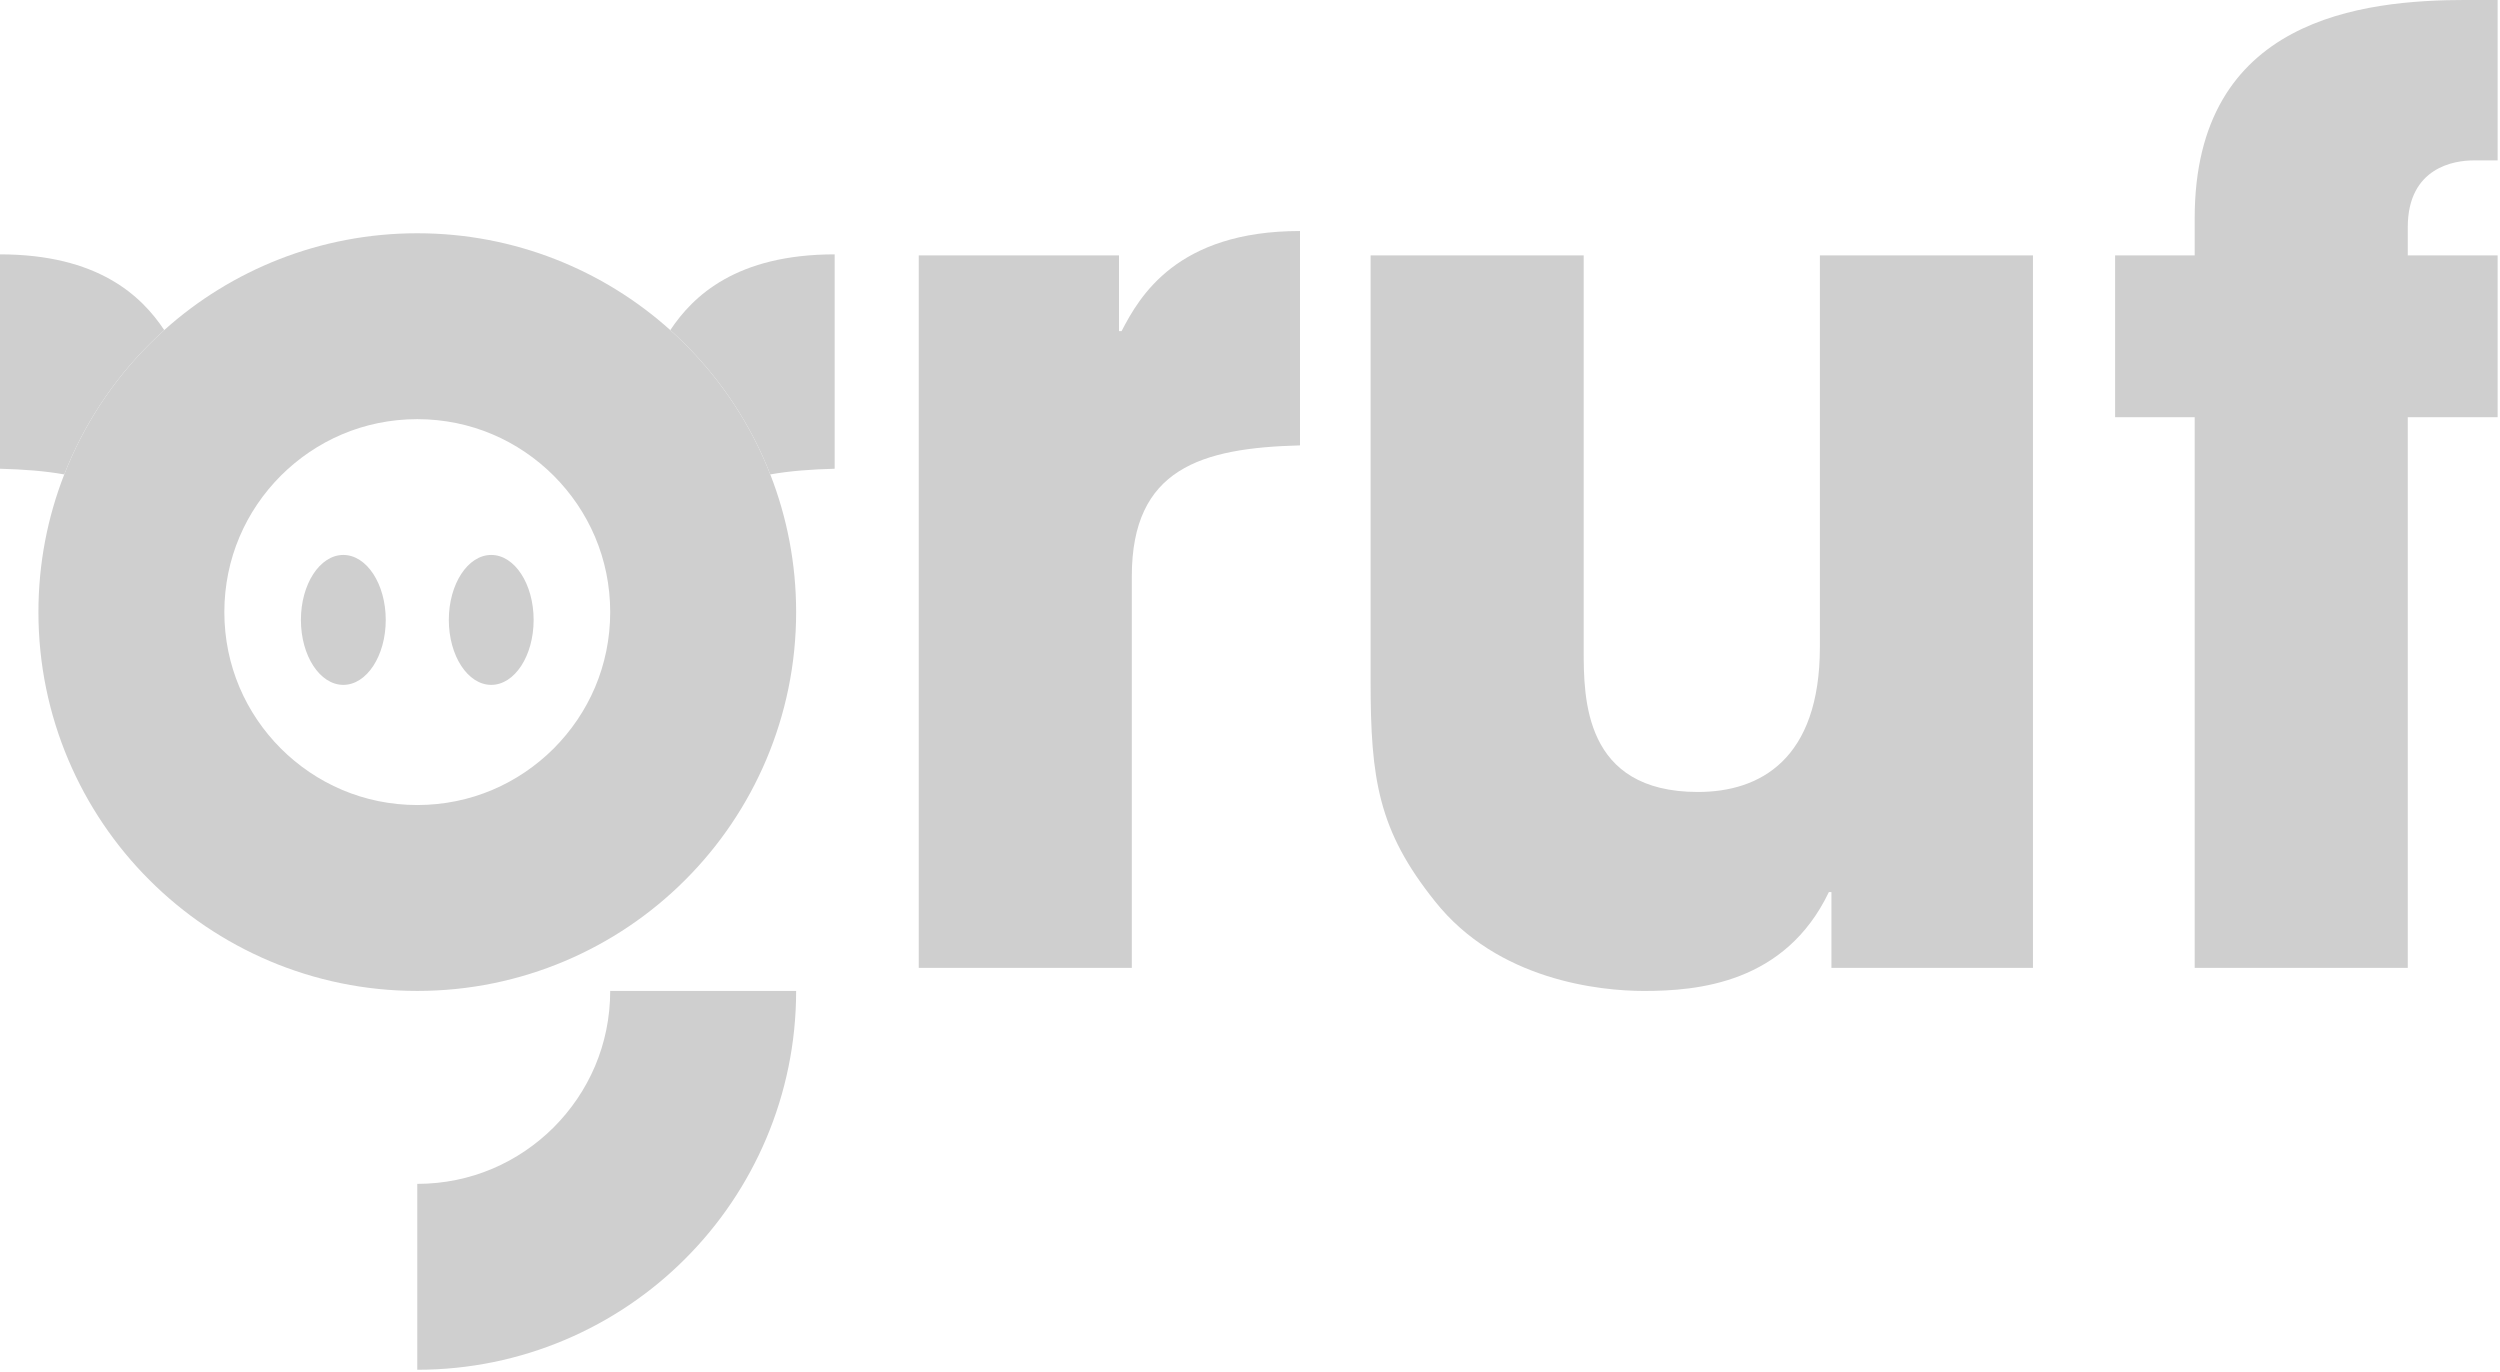 <?xml version="1.0" encoding="UTF-8" standalone="no"?>
<!DOCTYPE svg PUBLIC "-//W3C//DTD SVG 1.1//EN" "http://www.w3.org/Graphics/SVG/1.1/DTD/svg11.dtd">
<svg width="100%" height="100%" viewBox="0 0 789 433" version="1.1" xmlns="http://www.w3.org/2000/svg" xmlns:xlink="http://www.w3.org/1999/xlink" xml:space="preserve" xmlns:serif="http://www.serif.com/" style="fill-rule:evenodd;clip-rule:evenodd;stroke-linejoin:round;stroke-miterlimit:2;">
    <g transform="matrix(8.333,0,0,8.333,-711.692,-283.333)">
        <path d="M147.671,71.532C146.018,71.532 142.129,71.142 139.747,68.128C137.608,65.455 137.316,63.51 137.316,59.815L137.316,43.675L145.386,43.675L145.386,58.6C145.386,60.447 145.386,63.996 149.713,63.996C152.047,63.996 154.332,62.781 154.332,58.503L154.332,43.675L162.402,43.675L162.402,70.657L154.769,70.657L154.769,67.788L154.672,67.788C153.019,71.24 149.713,71.532 147.671,71.532ZM176.597,70.657L168.527,70.657L168.527,49.801L165.513,49.801L165.513,43.675L168.527,43.675L168.527,42.265C168.527,34.681 174.895,34 178.833,34L180,34L180,40.077L179.076,40.077C178.396,40.077 176.597,40.32 176.597,42.605L176.597,43.675L180,43.675L180,49.801L176.597,49.801L176.597,70.657ZM128.272,70.657L120.203,70.657L120.203,43.675L127.787,43.675L127.787,46.543L127.884,46.543C128.565,45.23 129.975,42.751 134.642,42.751L134.642,50.87C130.899,50.967 128.272,51.745 128.272,55.829L128.272,70.657Z" style="fill:rgb(207,207,207);fill-rule:nonzero;"/>
    </g>
    <g transform="matrix(8.333,0,0,8.333,-711.692,-283.333)">
        <path d="M114.58,51.97C113.851,50.102 112.744,48.423 111.356,47.038C111.173,46.855 110.986,46.677 110.793,46.504C111.657,45.202 113.308,43.635 117.018,43.635L117.018,51.754C116.137,51.777 115.318,51.837 114.58,51.97Z" style="fill:rgb(207,207,207);fill-rule:nonzero;"/>
    </g>
    <g transform="matrix(8.333,0,0,8.333,-711.692,-283.333)">
        <path d="M87.84,51.97C87.102,51.837 86.284,51.777 85.403,51.754L85.403,43.635C89.112,43.635 90.764,45.202 91.627,46.503C91.435,46.677 91.247,46.855 91.064,47.038C89.676,48.423 88.569,50.102 87.84,51.97Z" style="fill:rgb(207,207,207);fill-rule:nonzero;"/>
    </g>
    <g transform="matrix(8.333,0,0,8.333,-711.692,-283.333)">
        <path d="M101.218,71.531L101.21,71.531L101.21,64.491C103.239,64.488 105.044,63.678 106.377,62.35C107.705,61.017 108.516,59.212 108.517,57.184C108.516,55.154 107.705,53.35 106.377,52.017C105.044,50.689 103.239,49.878 101.21,49.876C99.181,49.878 97.376,50.689 96.043,52.017C94.715,53.35 93.905,55.154 93.903,57.184C93.905,59.212 94.715,61.017 96.043,62.35C97.376,63.678 99.181,64.488 101.21,64.491L101.21,71.531L101.203,71.531C97.254,71.531 93.648,69.918 91.064,67.329C88.473,64.744 86.86,61.134 86.862,57.184C86.861,55.349 87.208,53.588 87.84,51.97C88.569,50.102 89.676,48.423 91.064,47.038C91.247,46.855 91.435,46.677 91.627,46.503C94.16,44.228 97.533,42.836 101.203,42.836L101.218,42.836C104.887,42.836 108.261,44.229 110.793,46.504C110.986,46.677 111.173,46.855 111.356,47.038C112.744,48.423 113.851,50.102 114.58,51.97C115.212,53.589 115.559,55.349 115.559,57.184C115.56,61.134 113.947,64.744 111.356,67.329C108.772,69.918 105.166,71.531 101.218,71.531Z" style="fill:rgb(207,207,207);fill-rule:nonzero;"/>
    </g>
    <g transform="matrix(8.333,0,0,8.333,-711.692,-283.333)">
        <path d="M101.216,85.879L101.21,85.879L101.21,78.839C103.239,78.836 105.044,78.026 106.377,76.698C107.705,75.365 108.516,73.56 108.517,71.531L115.559,71.531C115.56,75.482 113.947,79.091 111.356,81.677C108.772,84.267 105.165,85.879 101.216,85.879Z" style="fill:rgb(207,207,207);fill-rule:nonzero;"/>
    </g>
    <g transform="matrix(8.333,0,0,8.333,-711.692,-283.333)">
        <path d="M98.409,59.94C97.522,59.94 96.803,58.839 96.803,57.48C96.803,56.121 97.522,55.019 98.409,55.019C99.296,55.019 100.016,56.121 100.016,57.48C100.016,58.839 99.296,59.94 98.409,59.94Z" style="fill:rgb(207,207,207);fill-rule:nonzero;"/>
    </g>
    <g transform="matrix(8.333,0,0,8.333,-711.692,-283.333)">
        <path d="M104.011,59.94C103.124,59.94 102.405,58.839 102.405,57.48C102.405,56.121 103.124,55.019 104.011,55.019C104.899,55.019 105.617,56.121 105.617,57.48C105.617,58.839 104.899,59.94 104.011,59.94Z" style="fill:rgb(207,207,207);fill-rule:nonzero;"/>
    </g>
</svg>

